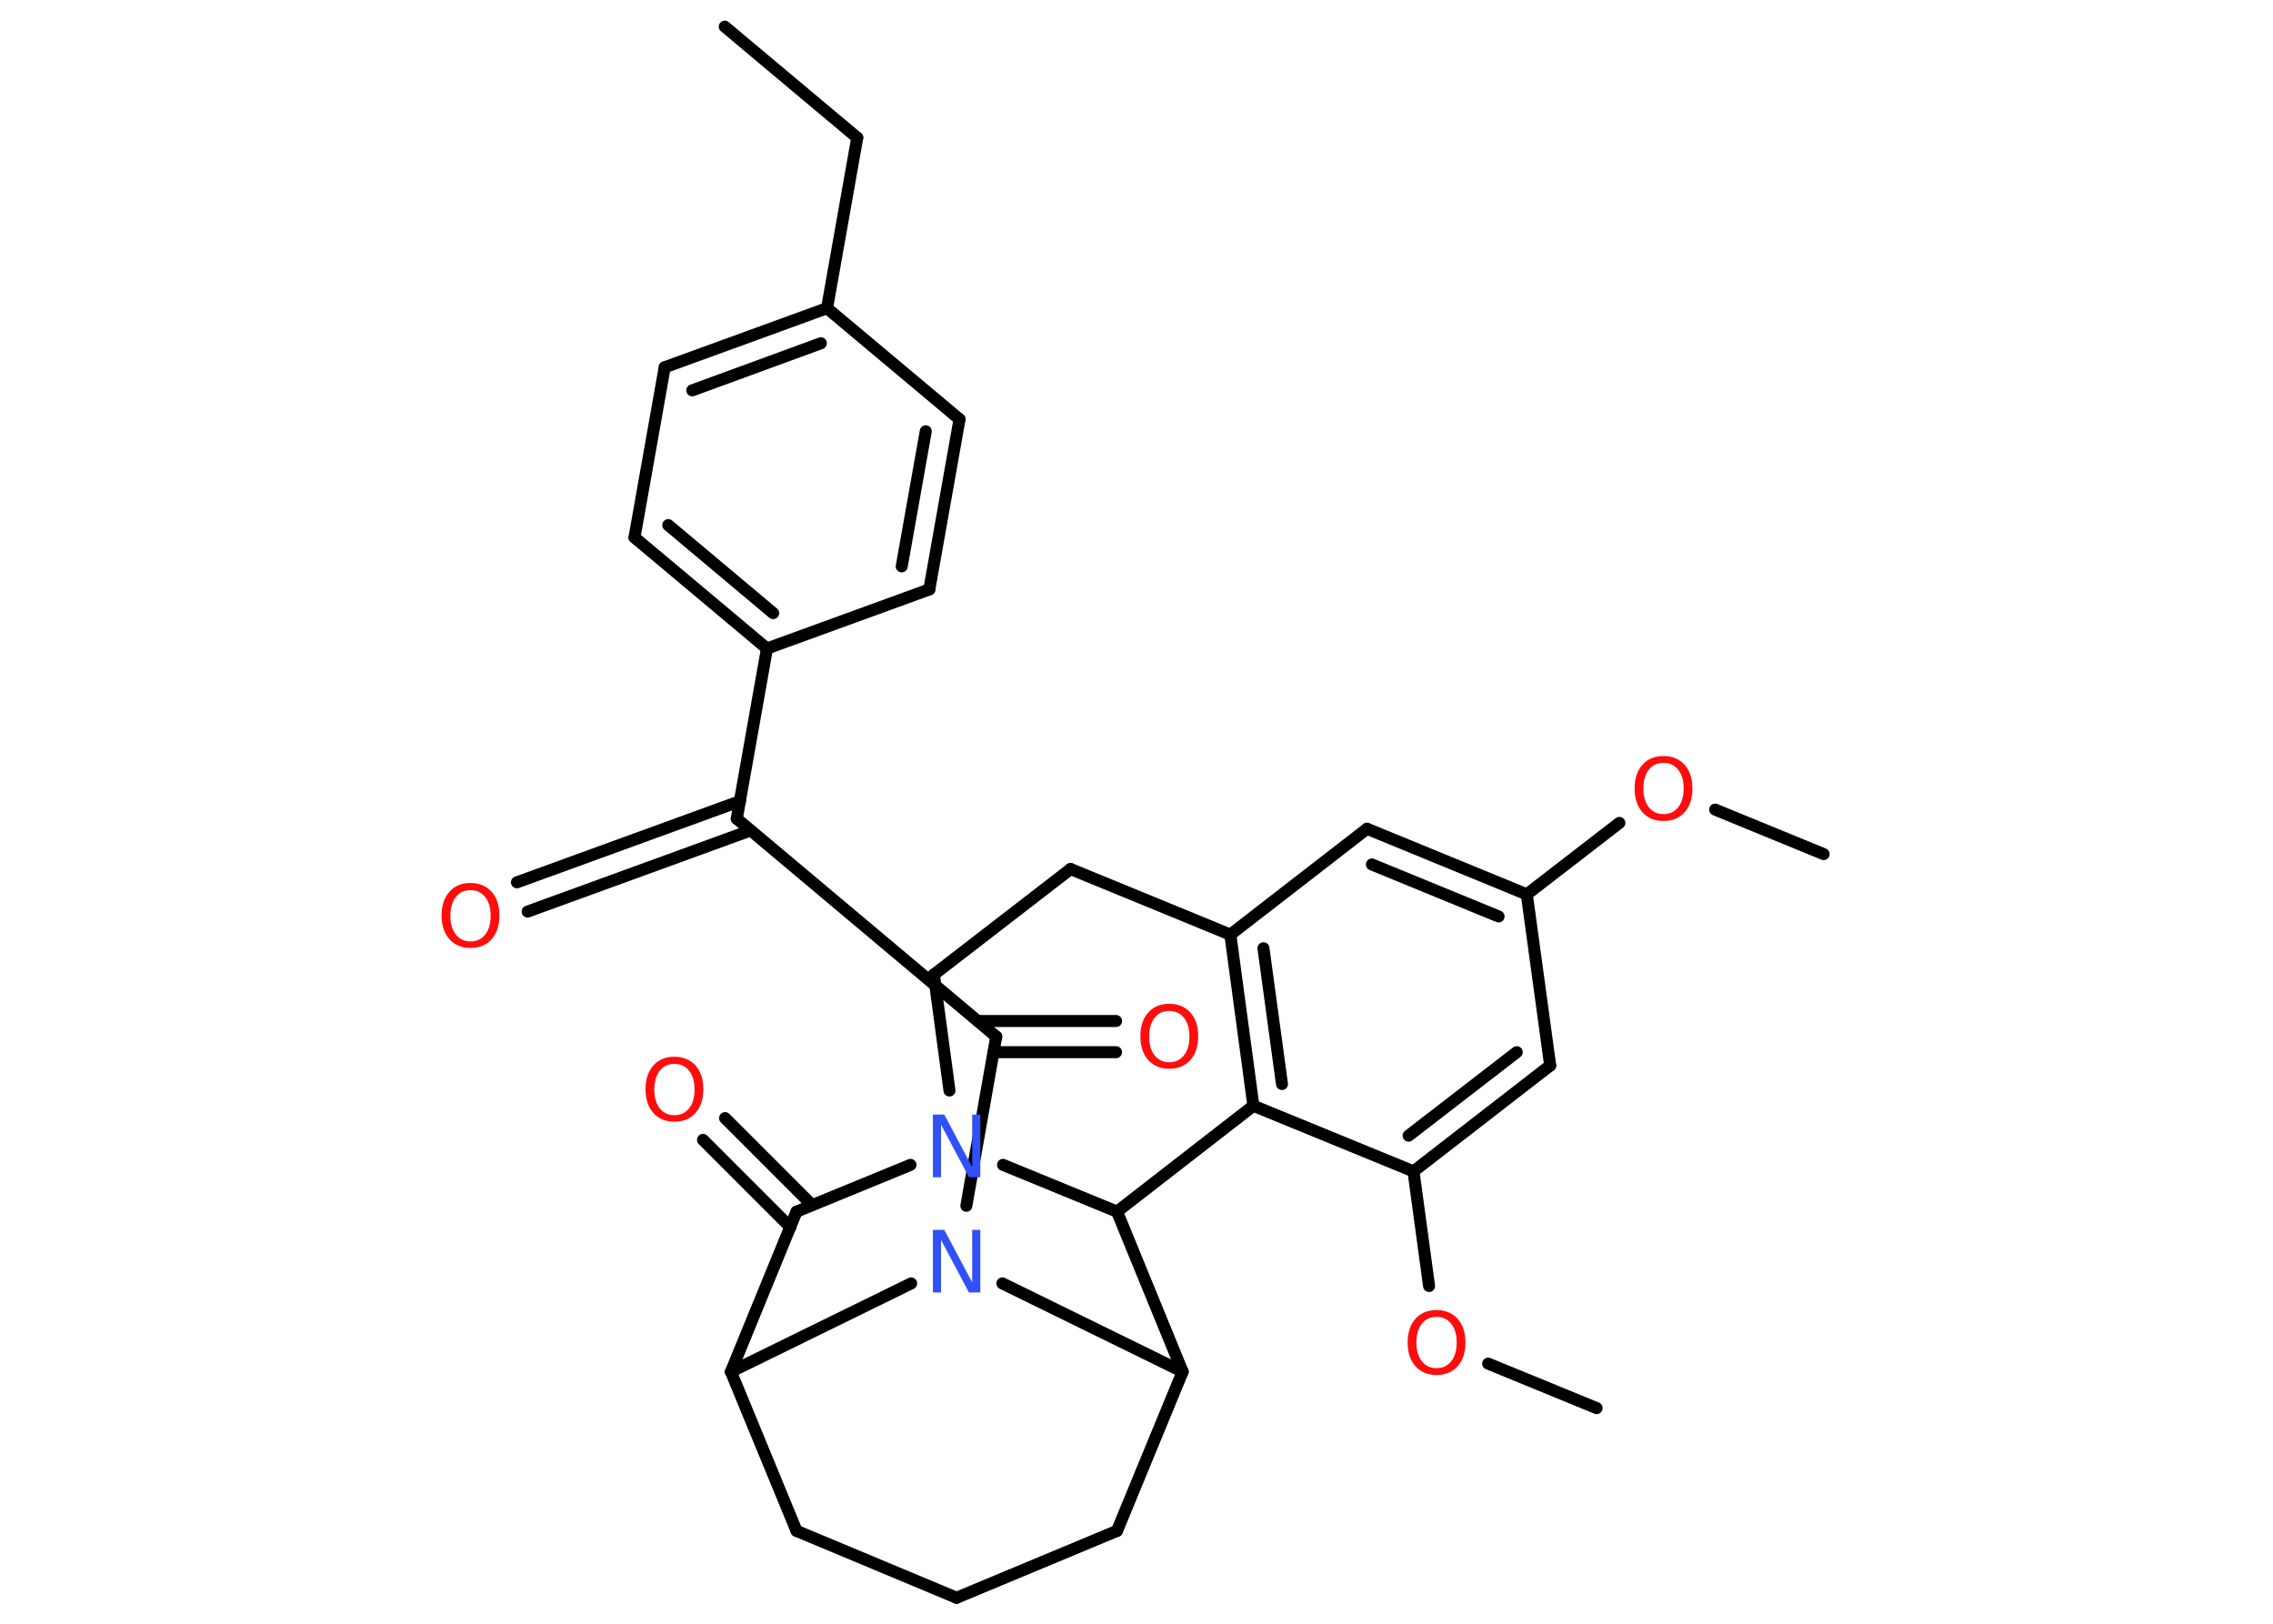 <?xml version='1.0' encoding='UTF-8'?>
<!DOCTYPE svg PUBLIC "-//W3C//DTD SVG 1.1//EN" "http://www.w3.org/Graphics/SVG/1.1/DTD/svg11.dtd">
<svg version='1.2' xmlns='http://www.w3.org/2000/svg' xmlns:xlink='http://www.w3.org/1999/xlink' width='70.0mm' height='50.0mm' viewBox='0 0 70.0 50.0'>
  <desc>Generated by the Chemistry Development Kit (http://github.com/cdk)</desc>
  <g stroke-linecap='round' stroke-linejoin='round' stroke='#000000' stroke-width='.37' fill='#FF0D0D'>
    <rect x='.0' y='.0' width='70.0' height='50.0' fill='#FFFFFF' stroke='none'/>
    <g id='mol1' class='mol'>
      <line id='mol1bnd1' class='bond' x1='22.32' y1='.82' x2='26.4' y2='4.24'/>
      <line id='mol1bnd2' class='bond' x1='26.4' y1='4.24' x2='25.47' y2='9.49'/>
      <g id='mol1bnd3' class='bond'>
        <line x1='25.47' y1='9.49' x2='20.47' y2='11.31'/>
        <line x1='25.28' y1='10.57' x2='21.32' y2='12.02'/>
      </g>
      <line id='mol1bnd4' class='bond' x1='20.47' y1='11.31' x2='19.54' y2='16.55'/>
      <g id='mol1bnd5' class='bond'>
        <line x1='19.54' y1='16.55' x2='23.62' y2='19.97'/>
        <line x1='20.58' y1='16.17' x2='23.81' y2='18.88'/>
      </g>
      <line id='mol1bnd6' class='bond' x1='23.62' y1='19.97' x2='22.69' y2='25.21'/>
      <g id='mol1bnd7' class='bond'>
        <line x1='23.12' y1='25.57' x2='16.25' y2='28.07'/>
        <line x1='22.79' y1='24.67' x2='15.92' y2='27.17'/>
      </g>
      <line id='mol1bnd8' class='bond' x1='22.69' y1='25.21' x2='30.68' y2='31.92'/>
      <g id='mol1bnd9' class='bond'>
        <line x1='30.11' y1='31.44' x2='34.37' y2='31.44'/>
        <line x1='30.6' y1='32.4' x2='34.37' y2='32.4'/>
      </g>
      <line id='mol1bnd10' class='bond' x1='30.68' y1='31.92' x2='29.76' y2='37.13'/>
      <line id='mol1bnd11' class='bond' x1='28.06' y1='39.52' x2='22.51' y2='42.24'/>
      <line id='mol1bnd12' class='bond' x1='22.51' y1='42.24' x2='24.53' y2='47.14'/>
      <line id='mol1bnd13' class='bond' x1='24.53' y1='47.14' x2='29.46' y2='49.2'/>
      <line id='mol1bnd14' class='bond' x1='29.46' y1='49.2' x2='34.4' y2='47.14'/>
      <line id='mol1bnd15' class='bond' x1='34.4' y1='47.14' x2='36.42' y2='42.24'/>
      <line id='mol1bnd16' class='bond' x1='30.87' y1='39.52' x2='36.42' y2='42.24'/>
      <line id='mol1bnd17' class='bond' x1='36.42' y1='42.24' x2='34.4' y2='37.31'/>
      <line id='mol1bnd18' class='bond' x1='34.4' y1='37.31' x2='38.6' y2='34.05'/>
      <g id='mol1bnd19' class='bond'>
        <line x1='37.89' y1='28.78' x2='38.6' y2='34.05'/>
        <line x1='38.91' y1='29.2' x2='39.48' y2='33.38'/>
      </g>
      <line id='mol1bnd20' class='bond' x1='37.89' y1='28.78' x2='42.1' y2='25.52'/>
      <g id='mol1bnd21' class='bond'>
        <line x1='47.02' y1='27.54' x2='42.1' y2='25.52'/>
        <line x1='46.15' y1='28.22' x2='42.25' y2='26.62'/>
      </g>
      <line id='mol1bnd22' class='bond' x1='47.02' y1='27.54' x2='49.87' y2='25.34'/>
      <line id='mol1bnd23' class='bond' x1='52.82' y1='24.93' x2='56.16' y2='26.3'/>
      <line id='mol1bnd24' class='bond' x1='47.02' y1='27.54' x2='47.74' y2='32.81'/>
      <g id='mol1bnd25' class='bond'>
        <line x1='43.53' y1='36.07' x2='47.74' y2='32.81'/>
        <line x1='43.38' y1='34.97' x2='46.71' y2='32.4'/>
      </g>
      <line id='mol1bnd26' class='bond' x1='38.6' y1='34.05' x2='43.53' y2='36.07'/>
      <line id='mol1bnd27' class='bond' x1='43.53' y1='36.07' x2='44.01' y2='39.6'/>
      <line id='mol1bnd28' class='bond' x1='45.83' y1='41.99' x2='49.17' y2='43.36'/>
      <line id='mol1bnd29' class='bond' x1='37.89' y1='28.78' x2='32.97' y2='26.76'/>
      <line id='mol1bnd30' class='bond' x1='32.97' y1='26.76' x2='28.76' y2='30.01'/>
      <line id='mol1bnd31' class='bond' x1='28.76' y1='30.01' x2='29.24' y2='33.58'/>
      <line id='mol1bnd32' class='bond' x1='34.4' y1='37.31' x2='30.89' y2='35.87'/>
      <line id='mol1bnd33' class='bond' x1='28.04' y1='35.87' x2='24.53' y2='37.31'/>
      <line id='mol1bnd34' class='bond' x1='22.51' y1='42.24' x2='24.53' y2='37.31'/>
      <g id='mol1bnd35' class='bond'>
        <line x1='24.34' y1='37.79' x2='21.65' y2='35.1'/>
        <line x1='25.01' y1='37.11' x2='22.33' y2='34.43'/>
      </g>
      <line id='mol1bnd36' class='bond' x1='23.62' y1='19.97' x2='28.62' y2='18.15'/>
      <g id='mol1bnd37' class='bond'>
        <line x1='28.62' y1='18.15' x2='29.55' y2='12.91'/>
        <line x1='27.77' y1='17.44' x2='28.51' y2='13.28'/>
      </g>
      <line id='mol1bnd38' class='bond' x1='25.47' y1='9.49' x2='29.55' y2='12.91'/>
      <path id='mol1atm8' class='atom' d='M14.49 27.41q-.29 .0 -.45 .21q-.17 .21 -.17 .58q.0 .37 .17 .58q.17 .21 .45 .21q.28 .0 .45 -.21q.17 -.21 .17 -.58q.0 -.37 -.17 -.58q-.17 -.21 -.45 -.21zM14.49 27.19q.4 .0 .65 .27q.24 .27 .24 .73q.0 .46 -.24 .73q-.24 .27 -.65 .27q-.41 .0 -.65 -.27q-.24 -.27 -.24 -.73q.0 -.46 .24 -.73q.24 -.27 .65 -.27z' stroke='none'/>
      <path id='mol1atm10' class='atom' d='M36.01 31.13q-.29 .0 -.45 .21q-.17 .21 -.17 .58q.0 .37 .17 .58q.17 .21 .45 .21q.28 .0 .45 -.21q.17 -.21 .17 -.58q.0 -.37 -.17 -.58q-.17 -.21 -.45 -.21zM36.01 30.91q.4 .0 .65 .27q.24 .27 .24 .73q.0 .46 -.24 .73q-.24 .27 -.65 .27q-.41 .0 -.65 -.27q-.24 -.27 -.24 -.73q.0 -.46 .24 -.73q.24 -.27 .65 -.27z' stroke='none'/>
      <path id='mol1atm11' class='atom' d='M28.73 37.87h.35l.86 1.62v-1.62h.25v1.93h-.35l-.86 -1.62v1.62h-.25v-1.93z' stroke='none' fill='#3050F8'/>
      <path id='mol1atm22' class='atom' d='M51.23 23.49q-.29 .0 -.45 .21q-.17 .21 -.17 .58q.0 .37 .17 .58q.17 .21 .45 .21q.28 .0 .45 -.21q.17 -.21 .17 -.58q.0 -.37 -.17 -.58q-.17 -.21 -.45 -.21zM51.23 23.28q.4 .0 .65 .27q.24 .27 .24 .73q.0 .46 -.24 .73q-.24 .27 -.65 .27q-.41 .0 -.65 -.27q-.24 -.27 -.24 -.73q.0 -.46 .24 -.73q.24 -.27 .65 -.27z' stroke='none'/>
      <path id='mol1atm26' class='atom' d='M44.24 40.55q-.29 .0 -.45 .21q-.17 .21 -.17 .58q.0 .37 .17 .58q.17 .21 .45 .21q.28 .0 .45 -.21q.17 -.21 .17 -.58q.0 -.37 -.17 -.58q-.17 -.21 -.45 -.21zM44.24 40.34q.4 .0 .65 .27q.24 .27 .24 .73q.0 .46 -.24 .73q-.24 .27 -.65 .27q-.41 .0 -.65 -.27q-.24 -.27 -.24 -.73q.0 -.46 .24 -.73q.24 -.27 .65 -.27z' stroke='none'/>
      <path id='mol1atm30' class='atom' d='M28.73 34.32h.35l.86 1.62v-1.62h.25v1.93h-.35l-.86 -1.62v1.62h-.25v-1.93z' stroke='none' fill='#3050F8'/>
      <path id='mol1atm32' class='atom' d='M20.77 32.76q-.29 .0 -.45 .21q-.17 .21 -.17 .58q.0 .37 .17 .58q.17 .21 .45 .21q.28 .0 .45 -.21q.17 -.21 .17 -.58q.0 -.37 -.17 -.58q-.17 -.21 -.45 -.21zM20.77 32.54q.4 .0 .65 .27q.24 .27 .24 .73q.0 .46 -.24 .73q-.24 .27 -.65 .27q-.41 .0 -.65 -.27q-.24 -.27 -.24 -.73q.0 -.46 .24 -.73q.24 -.27 .65 -.27z' stroke='none'/>
    </g>
  </g>
</svg>
